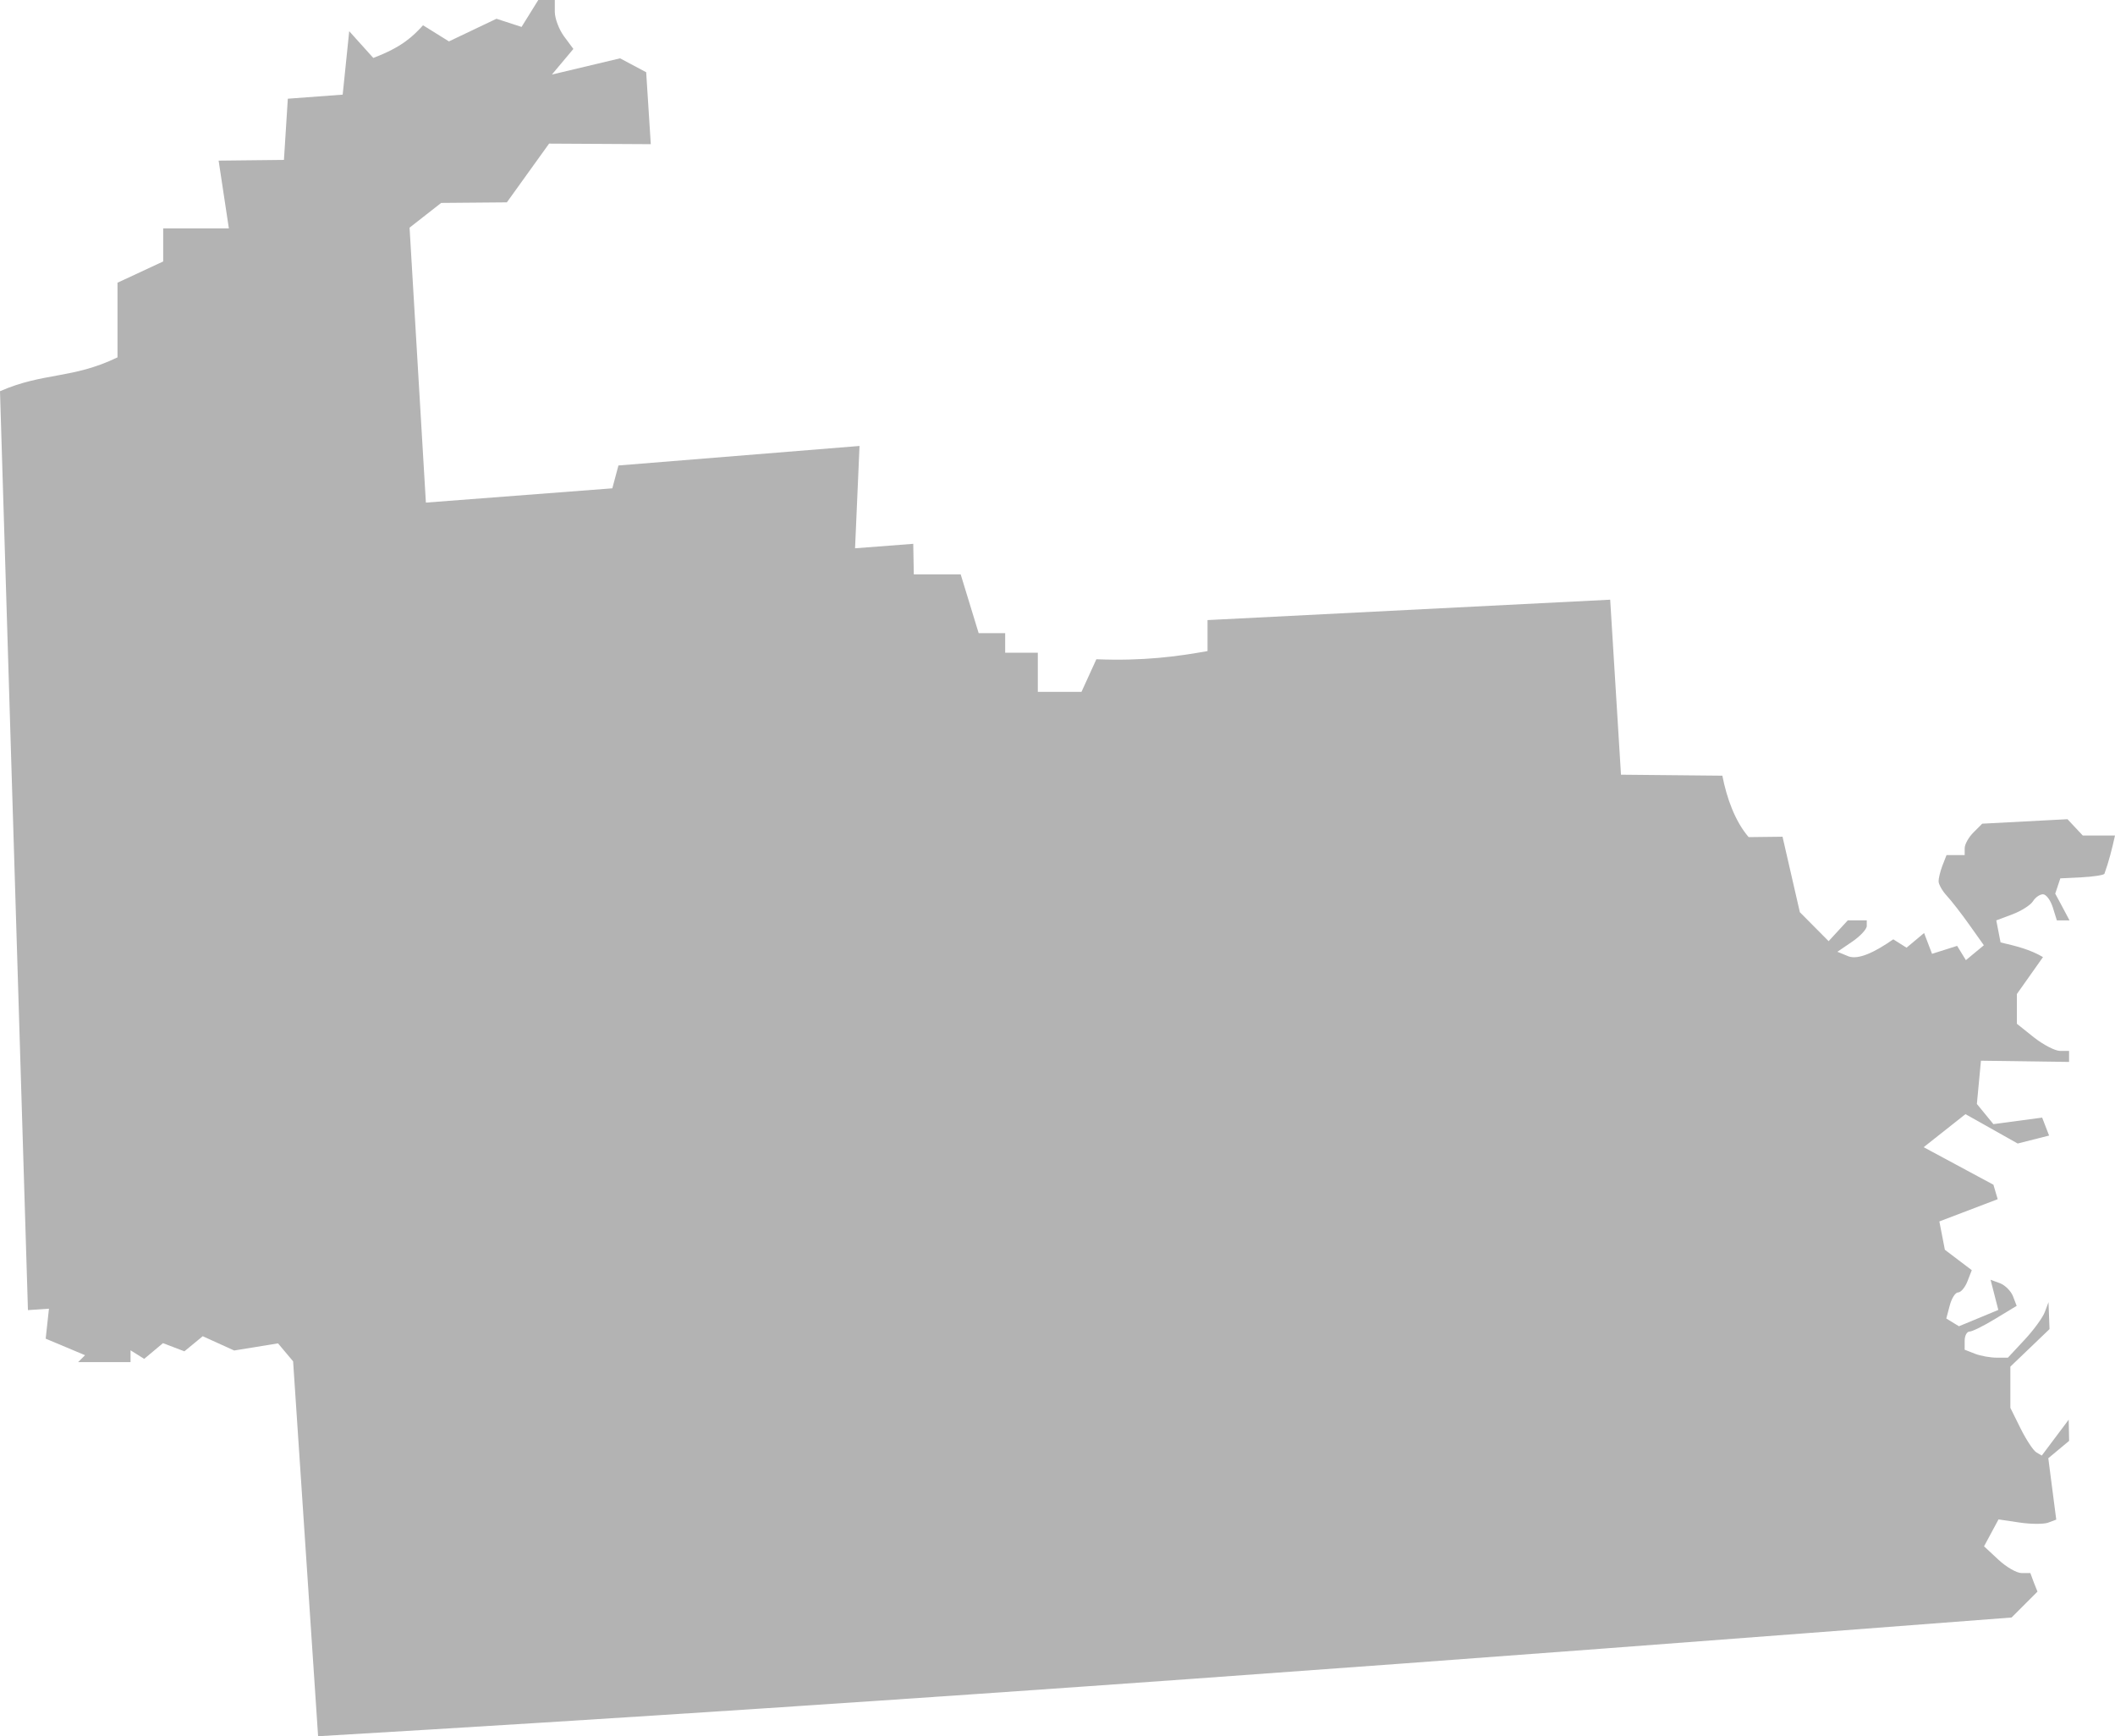<?xml version="1.0" encoding="UTF-8" standalone="no"?>
<svg
   xmlns:dc="http://purl.org/dc/elements/1.1/"
   xmlns:cc="http://creativecommons.org/ns#"
   xmlns:rdf="http://www.w3.org/1999/02/22-rdf-syntax-ns#"
   xmlns:svg="http://www.w3.org/2000/svg"
   xmlns="http://www.w3.org/2000/svg"
   xmlns:sodipodi="http://sodipodi.sourceforge.net/DTD/sodipodi-0.dtd"
   xmlns:inkscape="http://www.inkscape.org/namespaces/inkscape"
   version="1.0"
   width="183.768"
   height="150.856"
   id="svg2"
   sodipodi:docname="AR_4.svg"
   inkscape:version="0.92.2 5c3e80d, 2017-08-06">
  <defs
     id="defs30" />
  <sodipodi:namedview
     pagecolor="#ffffff"
     bordercolor="#666666"
     borderopacity="1"
     objecttolerance="10"
     gridtolerance="10"
     guidetolerance="10"
     inkscape:pageopacity="0"
     inkscape:pageshadow="2"
     inkscape:window-width="640"
     inkscape:window-height="480"
     id="namedview28"
     showgrid="false"
     inkscape:zoom="0.12542268"
     inkscape:cx="-146.64915"
     inkscape:cy="327.06497"
     inkscape:window-x="0"
     inkscape:window-y="0"
     inkscape:window-maximized="0"
     inkscape:current-layer="svg2" />
  <path
     d="m 46.77,0 -1.453,2.339 -2.18,-0.709 -4.129,1.967 -2.251,-1.4 c -0.867,0.945 -1.808,1.89 -4.324,2.836 l -2.091,-2.322 -0.567,5.512 -4.767,0.354 -0.337,5.317 -5.675,0.063 0.89,5.892 h -5.707 v 2.869 l -3.97,1.846 v 6.487 C 6.271,32.953 3.791,32.332 0,33.992 l 2.428,79.841 1.825,-0.124 -0.284,2.605 3.421,1.436 -0.603,0.603 h 4.555 v -1.028 l 1.187,0.744 1.631,-1.365 1.861,0.709 1.595,-1.312 2.729,1.241 3.811,-0.62 1.312,1.56 2.171,32.575 c 52.925,-3.112 100.094,-6.713 147.143,-10.315 l 1.117,-1.117 1.134,-1.134 -0.319,-0.797 -0.301,-0.815 h -0.762 c -0.419,0 -1.317,-0.513 -2.003,-1.152 l -1.258,-1.17 1.258,-2.339 1.79,0.266 c 0.984,0.15 2.12,0.16 2.517,0.018 l 0.709,-0.266 -0.691,-5.335 1.808,-1.506 -0.035,-1.843 -2.34,3.119 -0.478,-0.283 c -0.265,-0.164 -0.877,-1.096 -1.365,-2.074 l -0.886,-1.79 v -3.58 l 3.403,-3.261 -0.089,-2.339 -0.319,0.851 c -0.17,0.468 -0.955,1.552 -1.755,2.41 l -1.453,1.56 h -0.975 c -0.54,0 -1.385,-0.147 -1.879,-0.337 l -0.904,-0.354 v -0.78 c 0,-0.434 0.191,-0.796 0.425,-0.797 0.234,0 1.244,-0.502 2.251,-1.117 l 1.843,-1.117 -0.319,-0.833 c -0.174,-0.452 -0.687,-0.963 -1.134,-1.134 l -0.815,-0.301 0.673,2.623 -3.421,1.418 -1.099,-0.673 0.301,-1.134 c 0.163,-0.624 0.484,-1.134 0.727,-1.134 0.242,0 0.611,-0.442 0.815,-0.975 l 0.372,-0.957 -2.339,-1.772 -0.479,-2.463 5.069,-1.932 -0.372,-1.258 -6.061,-3.261 3.633,-2.871 4.537,2.552 2.729,-0.691 -0.603,-1.56 -4.236,0.567 -1.436,-1.754 0.354,-3.757 7.656,0.106 v -0.957 H 179 c -0.426,0 -1.447,-0.523 -2.268,-1.17 l -1.489,-1.187 v -2.587 l 2.268,-3.208 c -1.113,-0.668 -2.402,-0.976 -3.686,-1.276 l -0.372,-1.914 1.418,-0.532 c 0.772,-0.294 1.568,-0.803 1.772,-1.134 0.205,-0.331 0.596,-0.603 0.868,-0.603 0.273,0 0.653,0.51 0.851,1.134 l 0.354,1.134 h 1.099 l -0.62,-1.17 -0.62,-1.152 0.443,-1.329 1.825,-0.089 c 1.007,-0.051 1.907,-0.188 2.003,-0.301 0.394,-1.082 0.672,-2.205 0.922,-3.332 h -2.8 l -1.329,-1.418 -7.408,0.39 -0.762,0.762 c -0.417,0.417 -0.762,1.03 -0.762,1.365 v 0.603 h -1.577 l -0.354,0.904 c -0.189,0.493 -0.337,1.101 -0.337,1.365 0,0.264 0.319,0.838 0.709,1.258 0.39,0.421 1.277,1.558 1.967,2.534 l 1.258,1.772 -1.56,1.294 -0.762,-1.241 -2.18,0.691 -0.691,-1.808 -1.524,1.276 -1.152,-0.727 c -1.638,1.138 -3.001,1.773 -3.864,1.489 l -0.993,-0.408 1.276,-0.869 c 0.702,-0.477 1.276,-1.091 1.276,-1.365 v -0.496 h -1.648 l -1.666,1.808 -2.499,-2.517 -1.506,-6.558 -2.942,0.035 c -1.177,-1.363 -1.903,-3.373 -2.286,-5.338 l -8.808,-0.086 -0.939,-15.206 -34.985,1.772 v 2.694 c -2.69,0.477 -5.563,0.871 -9.659,0.709 l -1.294,2.836 h -3.793 v -3.403 h -2.836 v -1.701 h -2.304 l -1.561,-5.104 H 79.398 l -0.048,-2.657 -5.056,0.388 0.388,-8.891 -20.947,1.696 -0.532,1.985 -16.199,1.241 -1.418,-23.89 2.746,-2.149 5.708,-0.049 3.669,-5.104 8.836,0.049 -0.4,-6.252 L 53.878,5.068 47.438,6.6 46.769,7.891 49.819,4.252 49.004,3.154 C 48.562,2.549 48.206,1.591 48.206,1.027 V -9.8e-4 Z"
     style="fill:#b3b3b3"
     id="AR_4"
     inkscape:connector-curvature="0" />
</svg>
